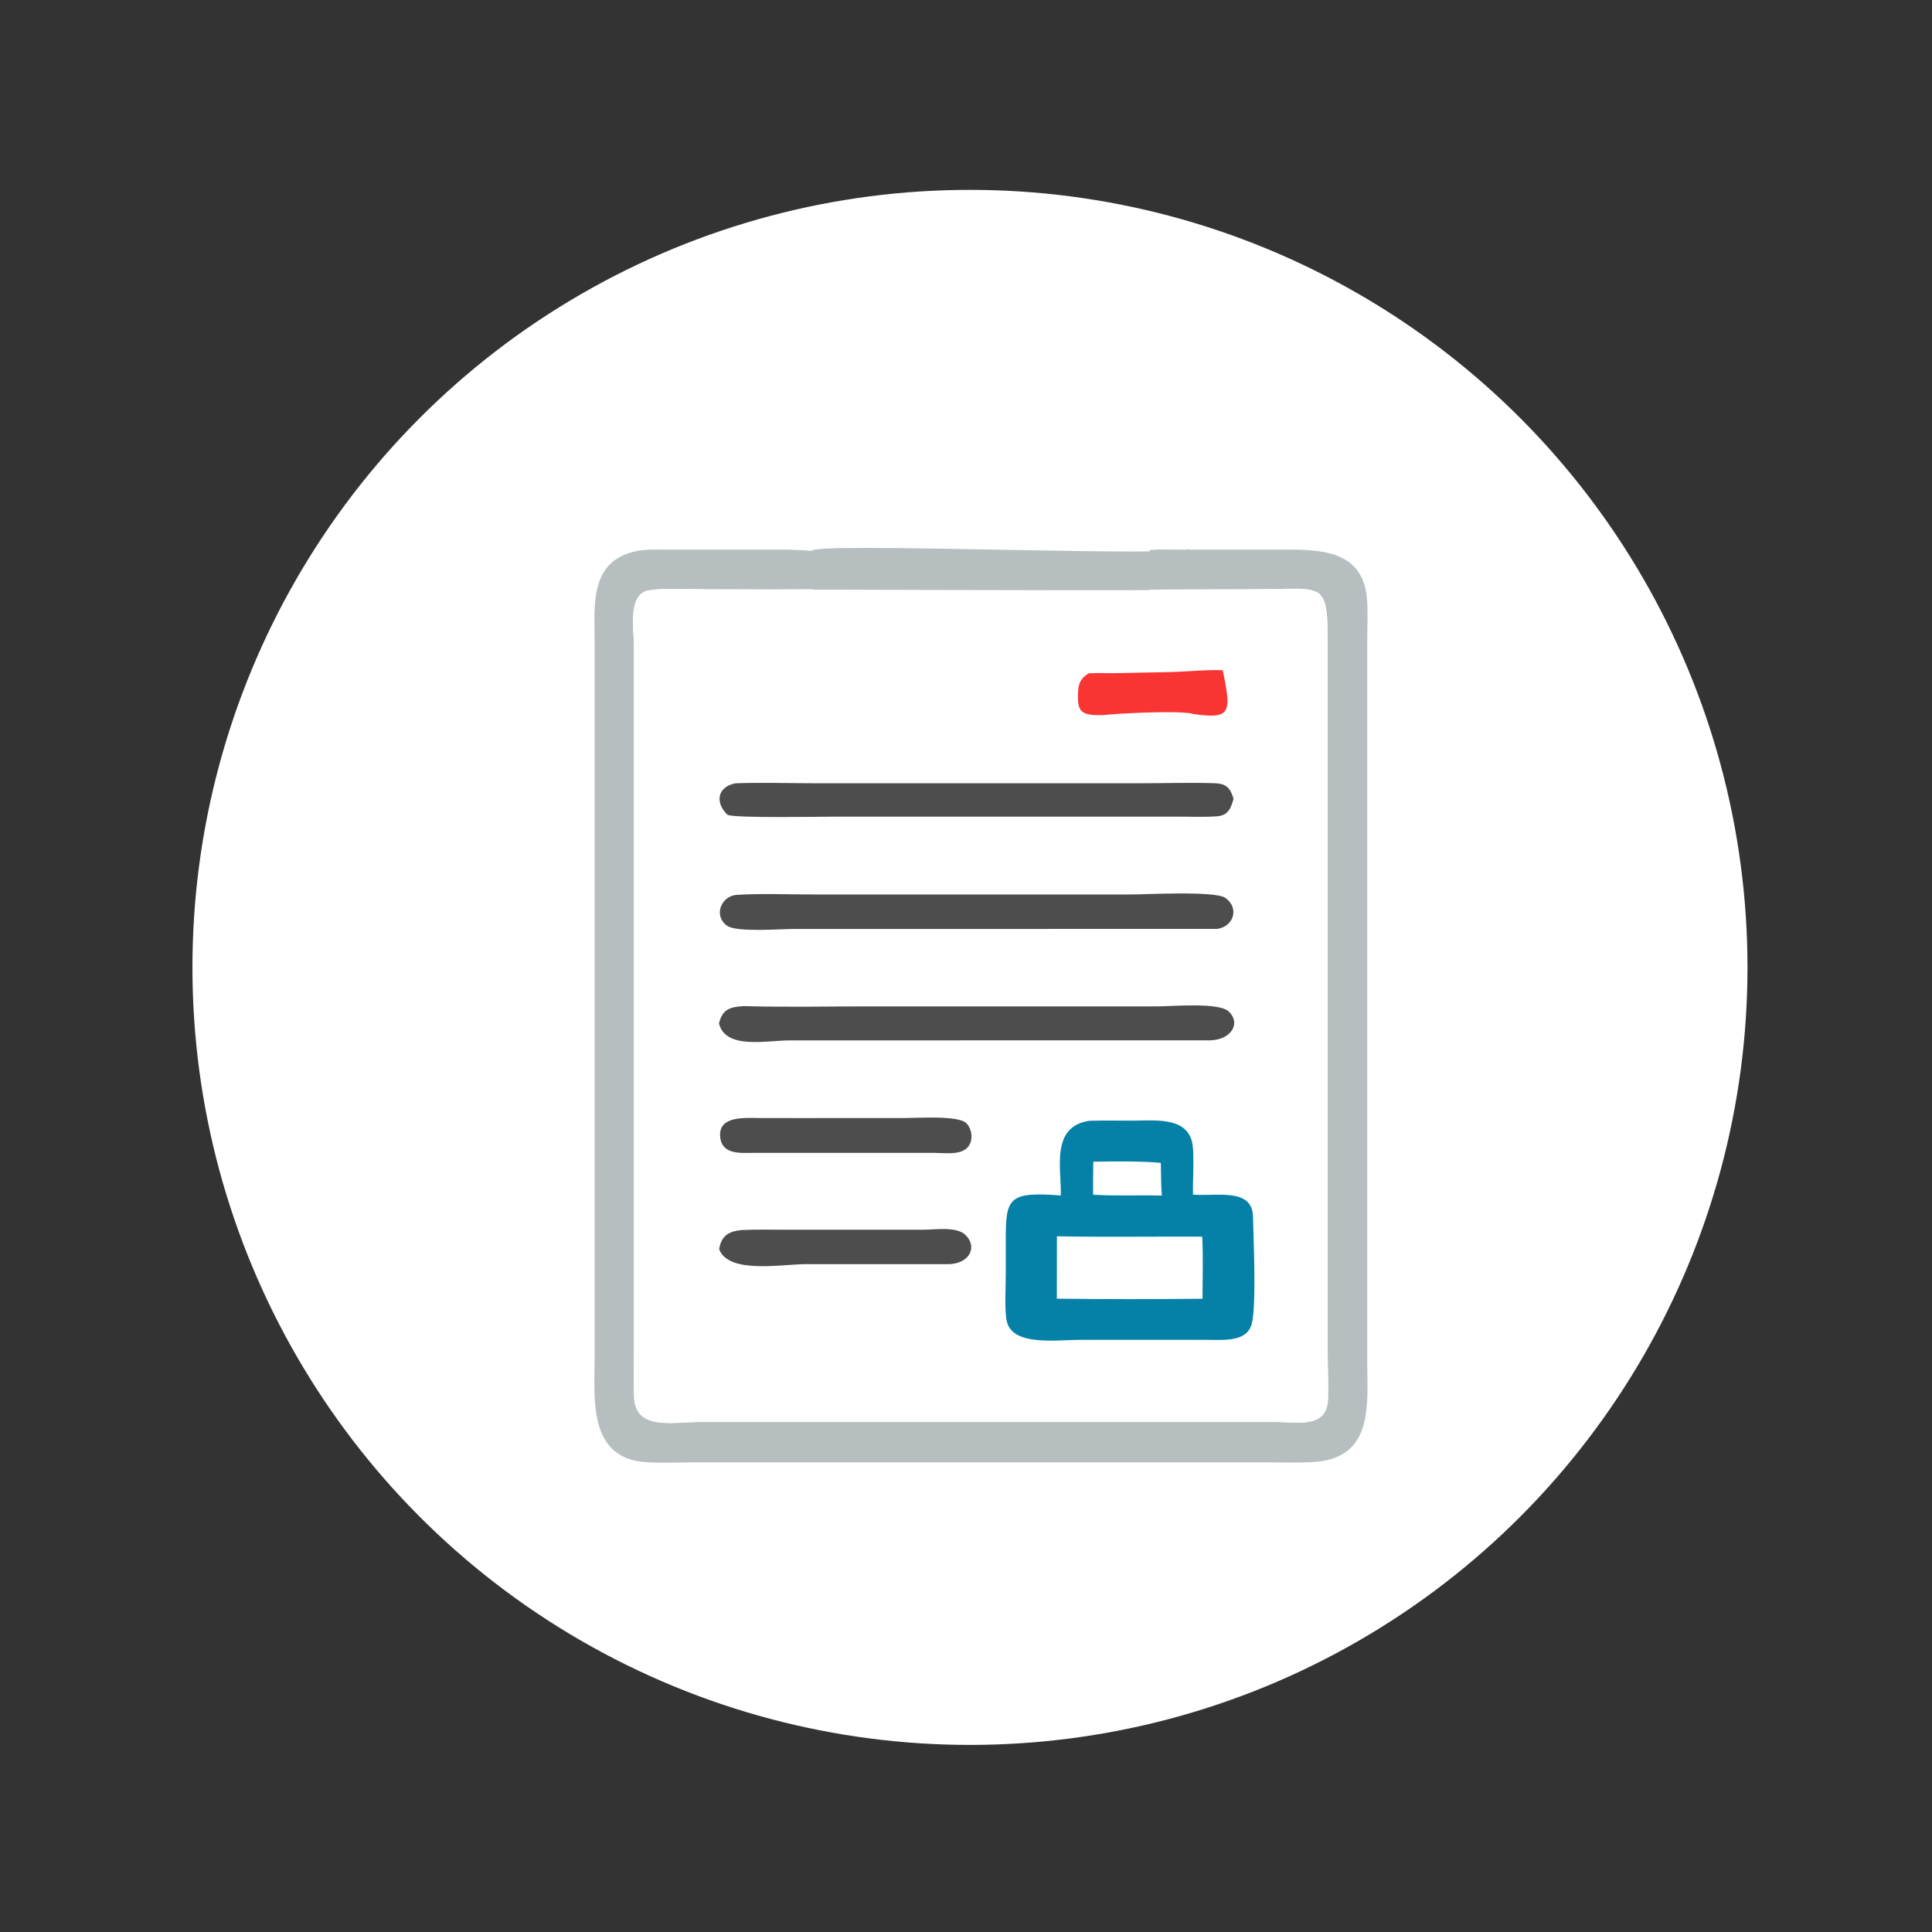 <?xml version="1.0" encoding="UTF-8" standalone="no"?>
<svg
   width="1024"
   height="1024"
   version="1.1"
   id="svg8"
   sodipodi:docname="estandar-de-competencia.svg"
   inkscape:version="1.3.2 (091e20ef0f, 2023-11-25)"
   xmlns:inkscape="http://www.inkscape.org/namespaces/inkscape"
   xmlns:sodipodi="http://sodipodi.sourceforge.net/DTD/sodipodi-0.dtd"
   xmlns="http://www.w3.org/2000/svg"
   xmlns:svg="http://www.w3.org/2000/svg">
  <rect width="100%" height="100%" fill="#333333" stroke="none"/>
  <defs
     id="defs8" />
  <sodipodi:namedview
     id="namedview8"
     pagecolor="#505050"
     bordercolor="#eeeeee"
     borderopacity="1"
     inkscape:showpageshadow="0"
     inkscape:pageopacity="0"
     inkscape:pagecheckerboard="0"
     inkscape:deskcolor="#505050"
     inkscape:zoom="0.63736285"
     inkscape:cx="422.05158"
     inkscape:cy="603.26704"
     inkscape:window-width="2160"
     inkscape:window-height="1251"
     inkscape:window-x="0"
     inkscape:window-y="0"
     inkscape:window-maximized="1"
     inkscape:current-layer="svg8" />
  <circle
     style="fill:#ffffff;fill-opacity:1;stroke-width:0;paint-order:stroke fill markers"
     id="path9"
     cx="514.102"
     cy="512.737"
     r="412.104" />
  <path
     fill="#b6bebf"
     d="m 430.326,291.991 c 0.067,-4.913 198.814,3.639 199.366,-1.235 0.249,11.704 -1.526,18.177 -20.614,22.002 -19.382,0.338 -217.153,-0.4 -236.538,-0.408 -8.885,-0.003 -20.279,-0.842 -28.874,0.604 -11.102,1.868 -7.668,21.285 -7.651,29.056 l 0.012,371.581 c -0.004,8.902 -0.282,17.898 0.031,26.79 0.631,17.963 20.528,13.322 33.992,13.313 l 306.48,-0.012 c 10.585,0 26.645,3.634 27.293,-11.666 0.33,-7.809 -0.112,-15.822 -0.114,-23.657 l -10e-4,-370.66 c 0.061,-41.083 0.206,-35.42 -38.421,-35.368 l -55.932,0.191 0.004,-20.975 c 4.871,-0.464 9.957,-0.234 14.854,-0.235 l 55.884,-0.009 c 19.013,-0.011 42.345,-0.04 44.43,26.138 0.605,7.587 0.13,15.534 0.117,23.158 l -10e-4,381.291 c 0.037,21 3.711,49.803 -26.198,52.789 -7.416,0.74 -15.028,0.436 -22.476,0.428 l -310.943,-0.008 c -7.709,0.017 -15.608,0.418 -23.291,-0.177 -30.205,-2.337 -26.59,-34.083 -26.573,-55.137 l 0.007,-379.931 c -0.005,-18.921 -2.935,-42.8 22.506,-47.813 5.195,-1.024 10.746,-0.74 16.021,-0.735 l 50.582,0.004 c 8.682,-0.003 17.393,-0.113 26.048,0.681 z"
     id="path2"
     style="stroke-width:1.6"
     sodipodi:nodetypes="ccccccccccsccccccccccccccccccccc" />
  <path
     fill="#ffffff"
     d="m 609.354,312.521 55.932,-0.191 c 38.627,-0.052 38.482,-5.715 38.421,35.368 l 10e-4,370.66 c 0.002,7.835 0.445,15.849 0.114,23.657 -0.648,15.3 -16.708,11.666 -27.293,11.666 l -306.48,0.012 c -13.464,0.009 -33.361,4.65 -33.992,-13.313 -0.313,-8.892 -0.035,-17.888 -0.031,-26.79 l -0.012,-371.581 c -0.018,-7.77 -3.451,-27.187 7.651,-29.056 8.596,-1.446 19.989,-0.607 28.874,-0.604 19.385,0.008 38.801,0.221 58.184,-0.117 -0.034,10.493 -0.2,21.014 0.083,31.504 58.477,1.351 120.145,0.925 178.66,0.051 -0.198,-10.419 -0.122,-20.845 -0.113,-31.266 z"
     id="path3"
     style="stroke-width:1.6" />
  <path
     d="m 392.914,651.965 c 8.256,-0.41 16.597,-0.171 24.865,-0.174 l 71.903,-0.016 c 5.881,10e-4 17.093,-1.792 21.818,2.586 7.09,6.573 2.15,15.79 -9.288,15.676 l -74.765,-0.019 c -13.233,-0.007 -41.114,5.407 -46.281,-7.863 1.149,-7.078 4.796,-9.482 11.747,-10.191 z"
     id="path2-3"
     style="stroke-width:1.6;fill:#4d4d4d" />
  <path
     d="m 422.876,592.602 57.128,-0.032 c 6.414,0.002 28.104,-1.47 32.201,2.776 3.304,3.424 3.839,9.854 0.187,13.251 -3.963,3.688 -12.26,2.448 -17.145,2.449 l -21.349,-0.017 -74.03,0.013 c -7.258,-10e-4 -17.522,1.303 -18.192,-8.945 -0.705,-10.794 13.454,-9.53 20.155,-9.528 z"
     id="path3-5"
     style="stroke-width:1.6;fill:#4d4d4d" />
  <path
     d="m 389.872,415.155 c 13.969,-0.488 28.134,-0.022 42.123,-0.015 h 171.647 c 13.266,0.016 26.647,-0.439 39.895,-0.037 6.24,0.19 8.482,2.252 10.262,8.251 -1.373,5.132 -2.917,8.878 -8.822,9.315 -7.278,0.515 -14.644,0.107 -21.939,0.175 l -181.07,10e-4 c -8.794,0 -51.119,0.84 -56.296,-0.91 -6.545,-6.143 -5.956,-14.787 4.2,-16.781 z"
     id="path5"
     style="stroke-width:1.6;fill:#4d4d4d" />
  <path
     d="m 394.098,533.257 c 22.562,0.649 45.27,0.139 67.846,0.138 h 151.832 c 7.295,-0.009 32.138,-2.219 37.353,2.615 7.064,6.547 1.005,15.223 -9.737,15.39 l -222.779,0.029 c -12.457,0.007 -34.214,4.987 -37.546,-9.047 1.907,-7.428 5.682,-8.648 13.03,-9.126 z"
     id="path6"
     style="stroke-width:1.6;fill:#4d4d4d" />
  <path
     d="m 390.407,474.284 c 13.399,-0.786 27.14,-0.195 40.577,-0.195 l 167.714,0.017 c 8.315,0.005 45.436,-2.091 50.811,1.811 7.668,5.566 4.148,15.415 -4.55,16.426 l -224.397,0.023 c -6.756,0.005 -29.97,1.847 -35.051,-1.615 -7.53,-5.13 -3.486,-15.768 4.896,-16.467 z"
     id="path7"
     style="stroke-width:1.6;fill:#4d4d4d" />
  <path
     d="m 577.361,594.031 0.691,-0.021 c 7.301,-0.201 14.664,-0.016 21.972,-0.04 12.002,-0.039 27.992,-2.038 31.652,10.712 1.611,5.608 0.408,21.8 0.631,28.486 12.27,1.06 31.508,-3.903 31.817,11.766 0.222,11.295 1.883,46.612 -0.631,56.563 -2.546,10.07 -15.084,8.638 -24.536,8.642 l -20.224,-0.006 -46.209,0.012 c -12.383,0 -35.53,3.463 -38.835,-9.527 -1.353,-5.313 -0.61,-18.63 -0.612,-24.747 l 0.007,-19.064 c 0.022,-21.775 1.424,-25.31 29.182,-23.184 0.368,-14.005 -5.598,-36.485 15.094,-39.591 z m -17.169,61.224 -0.043,33.058 c 25.693,0.354 51.513,0.296 77.207,0.049 0.016,-10.942 0.407,-21.992 -0.142,-32.919 -25.659,-0.098 -51.373,0.311 -77.023,-0.188 z m 19.285,-39.526 c -0.129,5.826 -0.119,11.65 -0.109,17.477 12.094,0.795 24.291,0.102 36.411,0.486 -0.434,-5.776 -0.37,-11.547 -0.514,-17.33 -9.123,-0.978 -25.947,-0.814 -35.788,-0.633 z"
     id="path8"
     style="stroke-width:1.6;fill:#0580a7;fill-opacity:1" />
  <path
     fill="#f93534"
     d="m 584.537,379.039 c -11.176,0.107 -13.996,-0.979 -13.062,-13.281 0.326,-4.306 2.029,-6.757 5.563,-8.875 4.711,-0.308 9.45,-0.043 14.171,-0.098 l 28.301,-0.561 c 8.768,-0.192 20.274,-1.383 28.573,-0.978 4.827,22.941 4.148,25.98 -15.595,23.178 -6.011,-2.008 -39.992,-0.369 -47.95,0.616 z"
     id="path5-2"
     style="stroke-width:1.6" />
</svg>

